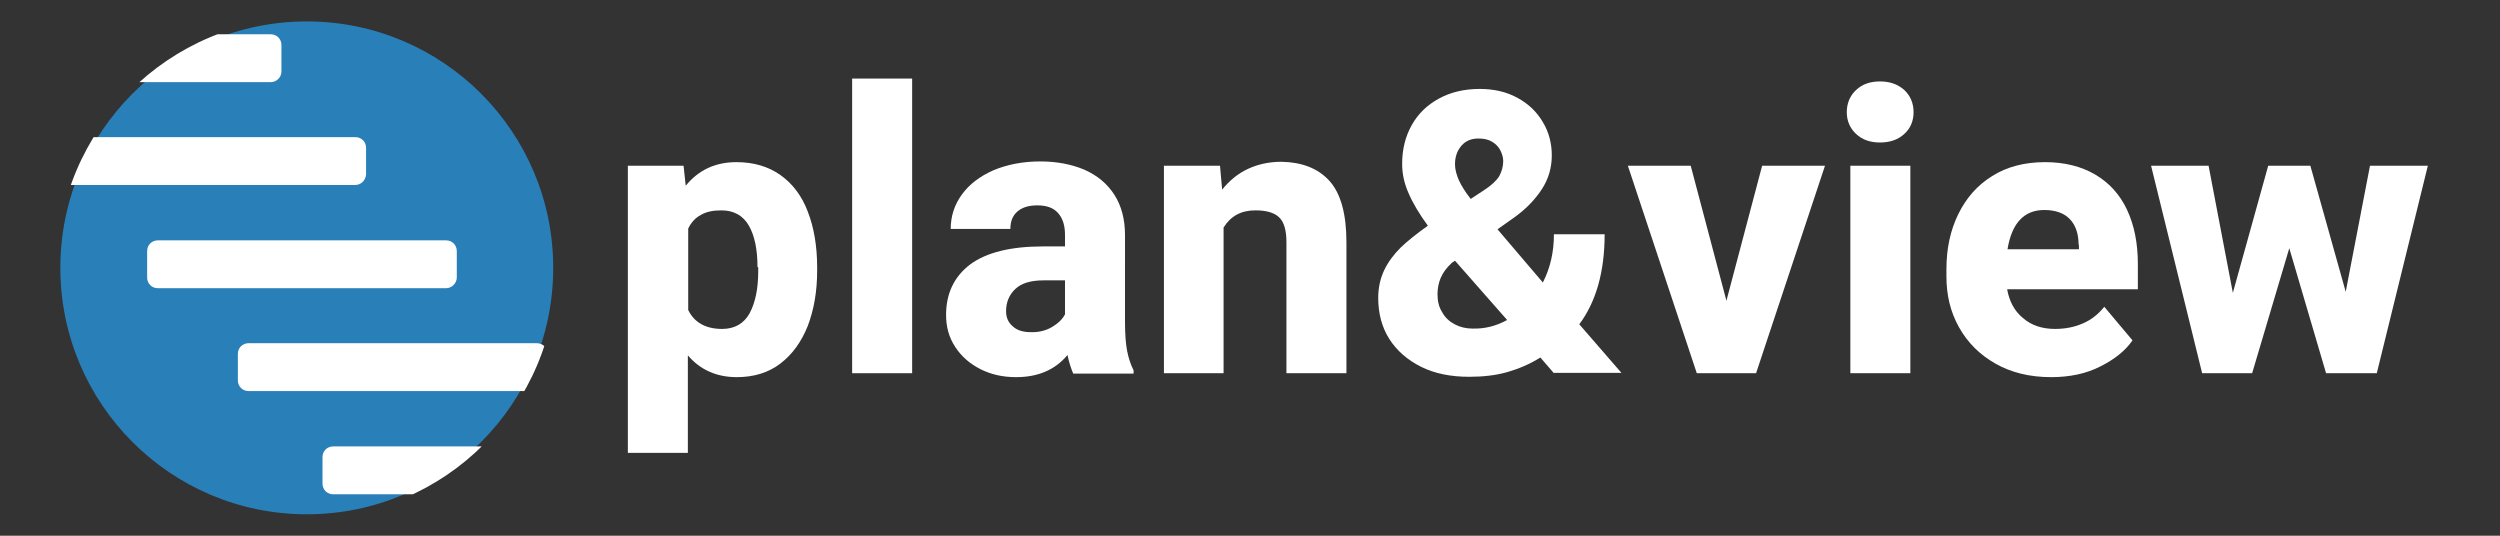 <?xml version="1.0" encoding="utf-8"?>
<!-- Generator: Adobe Illustrator 18.0.0, SVG Export Plug-In . SVG Version: 6.00 Build 0)  -->
<!DOCTYPE svg PUBLIC "-//W3C//DTD SVG 1.1//EN" "http://www.w3.org/Graphics/SVG/1.1/DTD/svg11.dtd">
<svg version="1.1" id="Layer_1" xmlns="http://www.w3.org/2000/svg" xmlns:xlink="http://www.w3.org/1999/xlink" x="0px" y="0px"
	 viewBox="0 0 700 150" enable-background="new 0 0 700 150" xml:space="preserve">
<rect x="0" y="0" width="700" height="150" fill="#333333" stroke="none"/>
<g>
	<circle fill="#2980B9" cx="85.9" cy="75" r="69"/>
	<g>
		<defs>
			<circle id="SVGID_1_" cx="85.9" cy="75" r="70"/>
		</defs>
		<clipPath id="SVGID_2_">
			<use xlink:href="#SVGID_1_"  overflow="visible"/>
		</clipPath>
		<g clip-path="url(#SVGID_2_)">
			<path fill="#FFFFFF" d="M75.8,23H-4.9c-1.7,0-3-1.3-3-3v-7.4c0-1.7,1.3-3,3-3h80.7c1.7,0,3,1.3,3,3V20C78.8,21.7,77.4,23,75.8,23
				z"/>
			<path fill="#FFFFFF" d="M124.9,80.7H44.2c-1.7,0-3-1.3-3-3v-7.4c0-1.7,1.3-3,3-3h80.7c1.7,0,3,1.3,3,3v7.4
				C127.9,79.3,126.5,80.7,124.9,80.7z"/>
			<path fill="#FFFFFF" d="M99.4,51.8H18.8c-1.7,0-3-1.3-3-3v-7.4c0-1.7,1.3-3,3-3h80.7c1.7,0,3,1.3,3,3v7.4
				C102.4,50.5,101.1,51.8,99.4,51.8z"/>
			<path fill="#FFFFFF" d="M174,138.4H93.3c-1.7,0-3-1.3-3-3v-7.4c0-1.7,1.3-3,3-3H174c1.7,0,3,1.3,3,3v7.4
				C177,137,175.6,138.4,174,138.4z"/>
			<path fill="#FFFFFF" d="M150.3,109.5H69.6c-1.7,0-3-1.3-3-3v-7.4c0-1.7,1.3-3,3-3h80.7c1.7,0,3,1.3,3,3v7.4
				C153.3,108.2,151.9,109.5,150.3,109.5z"/>
		</g>
	</g>
</g>
<g>
	<path fill="#FFFFFF" d="M218.5,49c3.4,2.4,6,5.8,7.7,10.3c1.7,4.4,2.6,9.6,2.6,15.5v1.1c0,5.7-0.9,10.8-2.6,15.3
		c-1.8,4.5-4.3,8-7.7,10.6c-3.4,2.6-7.5,3.8-12.2,3.8c-5.6,0-10.2-2-13.7-6.1v27.3h-16.8V46.4h15.6L192,52c3.6-4.4,8.3-6.6,14.2-6.6
		C211,45.4,215.1,46.6,218.5,49z M212.1,74.8c0-4.9-0.8-8.8-2.4-11.6c-1.6-2.8-4.2-4.3-7.7-4.3c-2.4,0-4.3,0.4-5.8,1.3
		c-1.5,0.8-2.7,2.1-3.5,3.8v22.8c1.7,3.5,4.9,5.3,9.5,5.3c3.5,0,6.1-1.5,7.7-4.4c1.6-3,2.4-6.9,2.4-11.7V74.8z"/>
	<path fill="#FFFFFF" d="M238.6,104.5V22h16.8v82.5H238.6z"/>
	<path fill="#FFFFFF" d="M315.6,98.3c0.4,2,1,3.8,1.8,5.4v0.9h-16.9c-0.6-1.4-1.2-3.2-1.6-5.2c-3.5,4.2-8.3,6.2-14.4,6.2
		c-3.6,0-6.9-0.7-9.9-2.2s-5.4-3.6-7.1-6.2c-1.8-2.7-2.6-5.7-2.6-9c0-6.1,2.3-10.8,6.8-14.2c4.5-3.3,11.3-5,20.2-5h6.3v-3.2
		c0-2.6-0.6-4.6-1.9-6.1c-1.3-1.5-3.2-2.2-5.9-2.2c-2.4,0-4.2,0.6-5.5,1.7c-1.3,1.1-2,2.7-2,4.9h-16.7c0-3.5,1-6.7,3.1-9.6
		c2.1-2.9,5-5.1,8.8-6.8c3.8-1.6,8.2-2.5,13.2-2.5c4.6,0,8.7,0.8,12.3,2.3c3.6,1.6,6.4,3.9,8.4,7c2,3.1,3,6.9,3,11.3V90
		C315,93.5,315.2,96.2,315.6,98.3z M294.5,91.6c1.7-1,3-2.2,3.7-3.6v-9.5h-6c-3.6,0-6.2,0.8-7.9,2.4c-1.7,1.6-2.6,3.7-2.6,6.2
		c0,1.8,0.6,3.2,1.9,4.3c1.2,1.1,2.9,1.6,4.9,1.6C290.7,93.1,292.8,92.6,294.5,91.6z"/>
	<path fill="#FFFFFF" d="M372.2,50.6c3.2,3.5,4.8,9.3,4.8,17.2v36.7h-16.8V67.8c0-3.4-0.7-5.7-2.1-7c-1.4-1.3-3.6-1.9-6.6-1.9
		c-4,0-6.9,1.6-8.9,4.8v40.8h-16.7V46.4h15.7l0.6,6.7c2-2.5,4.4-4.5,7.2-5.8c2.8-1.3,5.9-2,9.4-2C364.5,45.4,369,47.1,372.2,50.6z"
		/>
	<path fill="#FFFFFF" d="M435.1,104.5l-3.8-4.4c-3,1.9-6.2,3.2-9.3,4.1c-3.2,0.9-6.7,1.3-10.6,1.3c-5.2,0-9.7-0.9-13.5-2.8
		s-6.8-4.5-8.9-7.8c-2.1-3.3-3.1-7.2-3.1-11.5c0-2.9,0.6-5.5,1.7-7.8c1.1-2.3,2.7-4.4,4.6-6.3c2-1.9,4.5-3.9,7.6-6.1
		c-2.4-3.3-4.2-6.3-5.4-9.1c-1.2-2.7-1.8-5.4-1.8-8.2c0-4.1,0.9-7.7,2.7-10.9c1.8-3.2,4.3-5.6,7.6-7.4c3.3-1.8,7.1-2.7,11.4-2.7
		c4,0,7.5,0.8,10.6,2.5c3.1,1.7,5.4,3.9,7.1,6.8c1.7,2.8,2.5,6,2.5,9.3c0,3.4-0.9,6.6-2.8,9.5c-1.9,2.9-4.4,5.5-7.6,7.8l-4.8,3.4
		L432,79.1c2.1-4.1,3.1-8.6,3.1-13.5h14.2c0,10.5-2.4,18.9-7.1,25.2l11.8,13.6H435.1z M422,89.6L407.4,73l-0.9,0.6
		c-1.5,1.4-2.5,2.8-3.1,4.2c-0.6,1.4-0.9,3-0.9,4.6c0,1.9,0.4,3.6,1.3,5c0.8,1.5,2,2.6,3.5,3.4c1.5,0.8,3.2,1.2,5,1.2
		C415.7,92.1,418.9,91.3,422,89.6z M409.2,40.8c-1.2,1.4-1.8,3.1-1.8,5.2c0,1.4,0.4,2.9,1.1,4.5c0.7,1.5,1.8,3.3,3.3,5.2l3.8-2.5
		c2-1.3,3.4-2.6,4.2-3.9c0.7-1.3,1.1-2.7,1.1-4.2c0-1-0.3-2-0.8-3s-1.3-1.8-2.3-2.4c-1-0.6-2.2-0.9-3.5-0.9
		C412.1,38.7,410.4,39.4,409.2,40.8z"/>
	<path fill="#FFFFFF" d="M511,46.4l-19.3,58.1h-10.6h-6l-19.3-58.1h17.6l10,37.8l10-37.8H511z"/>
	<path fill="#FFFFFF" d="M533.2,25.2c1.7,1.6,2.6,3.7,2.6,6.2c0,2.5-0.9,4.6-2.6,6.1c-1.7,1.6-4,2.4-6.8,2.4s-5-0.8-6.7-2.4
		c-1.7-1.6-2.6-3.6-2.6-6.1c0-2.5,0.9-4.6,2.6-6.2c1.7-1.6,3.9-2.4,6.7-2.4S531.4,23.6,533.2,25.2z M518.1,104.5V46.4h16.8v58.1
		H518.1z"/>
	<path fill="#FFFFFF" d="M598.5,81H562c0.6,3.4,2.1,6.2,4.5,8.1c2.3,2,5.3,3,8.9,3c2.8,0,5.4-0.5,7.7-1.5c2.4-1,4.4-2.6,6.1-4.7
		l7.9,9.4c-2,2.9-5,5.3-9,7.3c-3.9,2-8.5,3-13.8,3c-6,0-11.2-1.3-15.6-3.8c-4.4-2.5-7.8-5.9-10.2-10.2s-3.5-9-3.5-14.2v-2
		c0-5.8,1.1-10.9,3.3-15.4c2.2-4.5,5.3-8.1,9.5-10.7c4.1-2.6,9.1-3.9,14.8-3.9c5.5,0,10.2,1.2,14.1,3.5c3.9,2.3,6.9,5.6,8.9,9.9
		c2,4.3,3,9.3,3,15.1V81z M582,68.5c0-3-0.8-5.4-2.4-7.1c-1.6-1.7-4-2.6-7.2-2.6c-5.7,0-9.1,3.7-10.3,11h20V68.5z"/>
	<path fill="#FFFFFF" d="M679.8,46.4l-14.3,58.1h-10.3h-3.9l-10.3-35l-10.4,35h-8.6h-5.4l-14.3-58.1h16.1l6.8,35.6l9.9-35.6h10.5
		h1.3l9.9,35.3l6.8-35.3H679.8z"/>
</g>
</svg>

